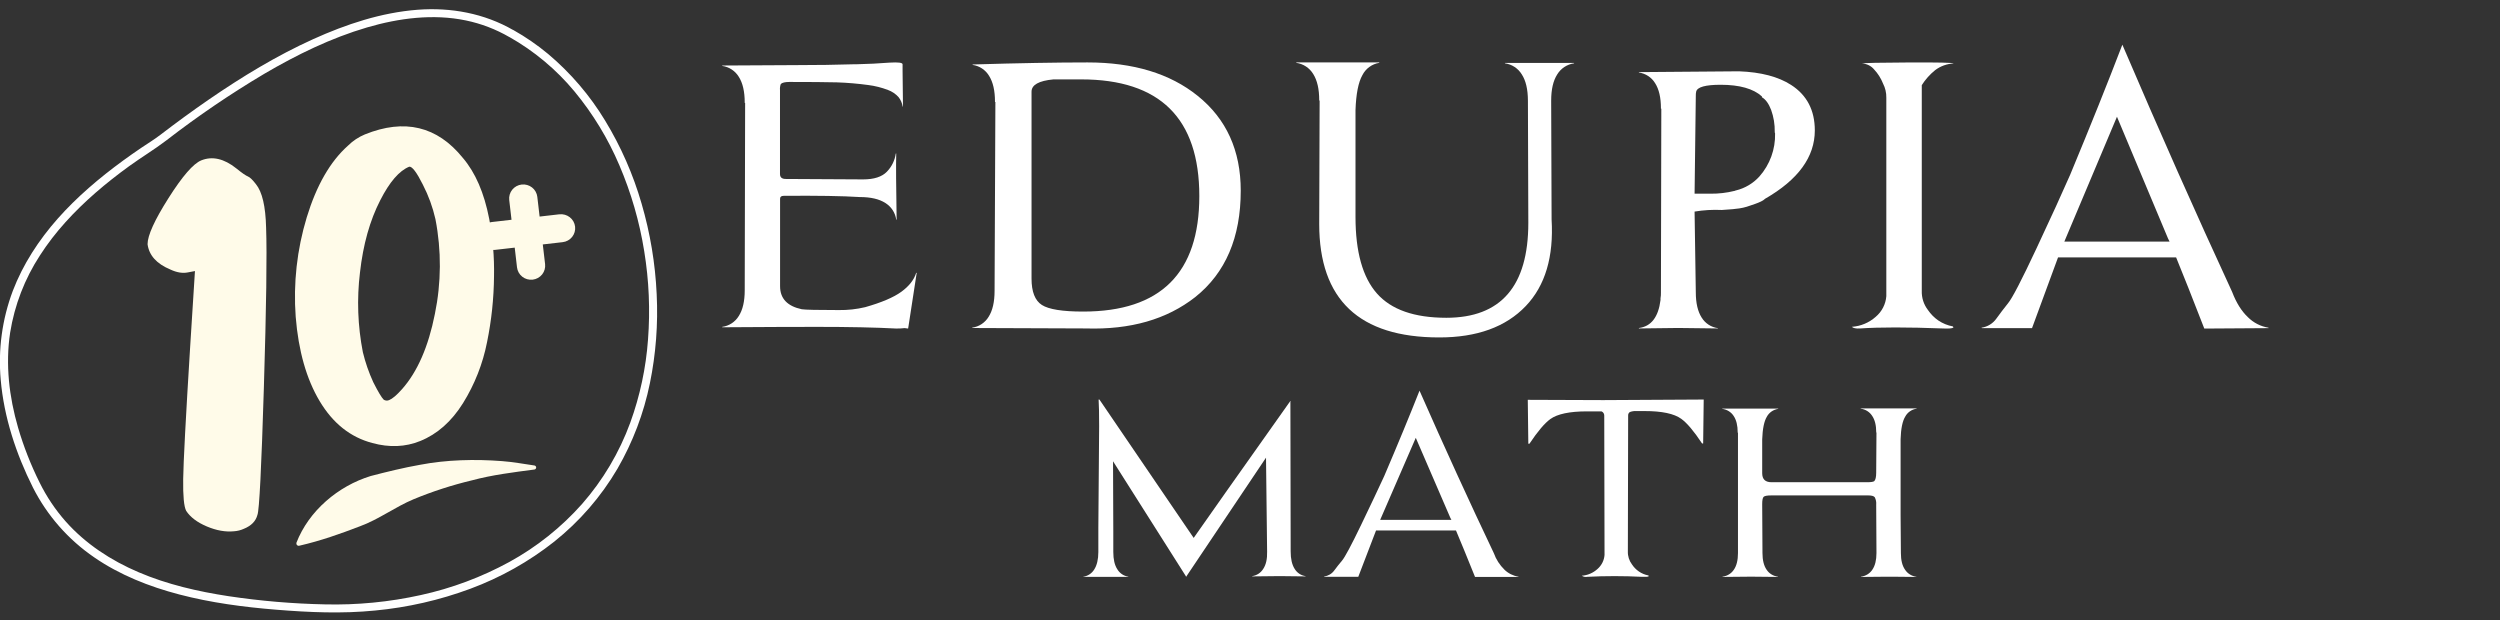 <svg width="270" height="67" viewBox="0 0 270 67" fill="none" xmlns="http://www.w3.org/2000/svg">
<rect x="0" y="0" width="270" height="67" fill="#333333" stroke="none"/>
<g clip-path="url(#clip0_147_1750)">
<path d="M97.707 35.434C97.4 35.471 97.09 35.486 96.781 35.481C94.542 35.361 91.683 35.302 88.204 35.302C85.671 35.302 82.269 35.316 78 35.346V35.302C78.366 35.251 78.717 35.12 79.027 34.916C79.336 34.713 79.597 34.443 79.79 34.126C80.217 33.46 80.43 32.535 80.43 31.352L80.474 11.114H80.43V11.069C80.43 9.891 80.217 8.966 79.79 8.296C79.597 7.979 79.336 7.709 79.027 7.506C78.717 7.302 78.366 7.171 78 7.12V7.076L86.082 7.032C88.262 7.032 90.279 7.002 92.134 6.943H92.442C93.74 6.913 94.945 6.853 96.064 6.764C97.007 6.706 97.478 6.765 97.478 6.943V7.653L97.522 11.514H97.487C97.433 11.14 97.281 10.788 97.047 10.493C96.734 10.143 96.34 9.876 95.899 9.717C95.216 9.455 94.504 9.276 93.779 9.184C92.651 9.03 91.517 8.933 90.379 8.895C89.142 8.865 87.434 8.851 85.255 8.851C84.784 8.851 84.474 8.926 84.327 9.072C84.248 9.283 84.218 9.51 84.239 9.735V18.795C84.239 19.151 84.446 19.328 84.857 19.328C85.622 19.328 88.408 19.343 93.214 19.375C94.387 19.375 95.241 19.1 95.776 18.552C96.301 18.016 96.641 17.324 96.746 16.579H96.792C96.761 17.733 96.776 20.114 96.836 23.724H96.792C96.741 23.355 96.61 23.003 96.407 22.692C96.204 22.381 95.935 22.119 95.62 21.925C94.959 21.496 94.039 21.282 92.86 21.282C91.005 21.164 88.267 21.12 84.646 21.149C84.38 21.149 84.248 21.253 84.248 21.461V30.913C84.248 32.239 85.029 33.067 86.59 33.399C86.97 33.458 88.309 33.487 90.608 33.487C91.559 33.5 92.508 33.395 93.434 33.176C95.202 32.675 96.505 32.12 97.344 31.512C98.183 30.903 98.72 30.215 98.956 29.447L99 29.492L98.12 35.218L98.076 35.485L97.707 35.434Z" fill="white"/>
<path d="M105 35.385C105.364 35.335 105.712 35.203 106.019 34.999C106.326 34.794 106.585 34.524 106.776 34.206C107.2 33.537 107.413 32.609 107.414 31.422L107.502 11.018H107.458V10.974C107.458 9.791 107.245 8.863 106.82 8.191C106.629 7.873 106.37 7.602 106.063 7.398C105.755 7.194 105.407 7.062 105.044 7.011V6.964C109.987 6.816 114.126 6.742 117.459 6.742C122.404 6.742 126.368 7.945 129.351 10.351C132.452 12.844 134.001 16.258 134 20.595C134 25.643 132.362 29.473 129.087 32.085C126.018 34.492 122.085 35.621 117.289 35.472C116.178 35.472 112.083 35.456 105.004 35.425L105 35.385ZM111.406 30.085C111.406 31.51 111.778 32.461 112.524 32.937C113.27 33.413 114.755 33.65 116.979 33.649C125.345 33.649 129.527 29.492 129.526 21.178C129.526 12.774 125.27 8.573 116.758 8.574H113.776C112.194 8.722 111.404 9.166 111.406 9.905V30.085Z" fill="white"/>
<path d="M164.356 8.039C164.16 7.716 163.895 7.441 163.58 7.233C163.265 7.026 162.908 6.891 162.535 6.839V6.794H170V6.839C169.627 6.891 169.27 7.026 168.955 7.233C168.64 7.441 168.375 7.716 168.179 8.039C167.745 8.717 167.527 9.659 167.527 10.864L167.572 23.695C167.813 27.734 166.883 30.853 164.784 33.053C162.625 35.316 159.507 36.446 155.429 36.443C146.793 36.443 142.475 32.36 142.475 24.193L142.52 10.857H142.475V10.812C142.475 9.612 142.258 8.669 141.823 7.985C141.626 7.663 141.36 7.388 141.045 7.181C140.73 6.974 140.373 6.84 140 6.787V6.742H148.959V6.787C148.571 6.848 148.203 7.001 147.886 7.233C147.569 7.465 147.312 7.77 147.135 8.122C146.701 8.889 146.454 10.148 146.394 11.897V23.425C146.394 27.194 147.166 29.951 148.71 31.698C150.254 33.445 152.75 34.319 156.199 34.32C162.108 34.32 165.061 30.899 165.059 24.058L165.015 10.857C165.01 9.649 164.791 8.71 164.356 8.039Z" fill="white"/>
<path d="M185.483 35.472L181.718 35.427H180.765L177 35.472V35.427C178.328 35.254 179.106 34.245 179.336 32.401V32.225C179.372 32.011 179.387 31.794 179.381 31.577L179.422 11.738H179.381V11.695C179.381 10.542 179.172 9.638 178.752 8.982C178.563 8.672 178.308 8.408 178.005 8.21C177.702 8.011 177.359 7.882 177 7.832V7.789L187.819 7.701C190.185 7.79 192.061 8.282 193.446 9.177C195.149 10.276 196 11.912 196 14.084C196 16.948 194.211 19.408 190.634 21.463C190.501 21.59 190.347 21.692 190.179 21.766C189.988 21.856 189.793 21.936 189.595 22.006L189.032 22.2L188.642 22.33C188.387 22.407 188.127 22.465 187.864 22.505C187.517 22.563 186.881 22.62 185.959 22.678C184.974 22.631 183.988 22.689 183.015 22.851L183.147 31.577C183.147 32.736 183.362 33.639 183.774 34.29C183.962 34.6 184.218 34.864 184.521 35.063C184.824 35.261 185.167 35.39 185.526 35.44V35.485L185.483 35.472ZM191.672 14.289V14.246C191.688 13.436 191.556 12.63 191.282 11.868C191.021 11.189 190.689 10.734 190.287 10.502V10.415C189.363 9.577 187.877 9.157 185.83 9.155C184.183 9.155 183.302 9.402 183.187 9.895C183.157 10.037 183.143 10.182 183.147 10.327L183.015 20.919H184.739C185.615 20.928 186.488 20.825 187.338 20.614C187.35 20.615 187.362 20.613 187.373 20.61C187.384 20.606 187.394 20.6 187.403 20.592C187.412 20.584 187.422 20.578 187.433 20.574C187.444 20.57 187.456 20.569 187.468 20.57C188.45 20.334 189.34 19.807 190.019 19.057C191.148 17.779 191.752 16.119 191.709 14.412L191.672 14.289Z" fill="white"/>
<path d="M211 6.853C210.269 6.887 209.567 7.141 208.989 7.582C208.424 8.039 207.939 8.584 207.552 9.194V31.41C207.526 32.157 207.763 32.89 208.222 33.486C208.521 33.926 208.9 34.308 209.339 34.612C209.811 34.929 210.343 35.147 210.904 35.252C210.963 35.311 210.979 35.355 210.951 35.384C210.83 35.474 210.457 35.503 209.833 35.474C205.975 35.328 202.995 35.328 200.894 35.474C200.447 35.503 200.145 35.444 200 35.296C200.959 35.232 201.868 34.85 202.579 34.214C202.91 33.935 203.181 33.594 203.377 33.211C203.573 32.828 203.691 32.411 203.723 31.984V10.56C203.735 10.025 203.612 9.496 203.366 9.02C203.143 8.457 202.815 7.941 202.4 7.496C202.239 7.303 202.037 7.146 201.809 7.035C201.581 6.925 201.331 6.864 201.077 6.856C201.314 6.797 203.004 6.76 206.148 6.746C209.292 6.731 210.909 6.767 211 6.853Z" fill="white"/>
<path d="M219.459 35.437H214.045L214 35.393C214.323 35.346 214.633 35.233 214.91 35.063C215.187 34.893 215.426 34.669 215.611 34.405C215.999 33.865 216.416 33.316 216.863 32.758C217.309 32.23 218.331 30.262 219.929 26.853C221.527 23.444 222.742 20.786 223.574 18.881C225.753 13.64 227.633 8.956 229.214 4.826C233.211 14.168 237.164 23.07 241.072 31.531C241.517 32.697 242.084 33.605 242.772 34.254C243.373 34.856 244.153 35.256 245 35.395V35.439L238.064 35.485C236.78 32.175 235.766 29.613 235.02 27.797H222.269L219.459 35.437ZM234.136 25.731C234.047 25.525 232.212 21.151 228.632 12.608L222.948 26.094H234.312L234.136 25.731Z" fill="white"/>
<path d="M128.108 62.282C127.382 61.126 124.749 56.971 120.208 49.816L120.236 57.35V59.614C120.236 60.41 120.378 61.035 120.671 61.482C120.799 61.696 120.972 61.878 121.177 62.016C121.382 62.153 121.614 62.242 121.857 62.276V62.305H117V62.282C117.243 62.248 117.475 62.159 117.68 62.022C117.886 61.885 118.058 61.702 118.186 61.489C118.467 61.044 118.621 60.417 118.621 59.621V56.99L118.708 46.018C118.708 44.724 118.689 43.768 118.65 43.15H118.737L128.917 58.095C130.206 56.242 133.688 51.31 139.363 43.299V43.33H139.392L139.363 43.39L139.392 59.561C139.392 60.358 139.533 60.981 139.816 61.429C139.943 61.642 140.116 61.824 140.321 61.962C140.525 62.099 140.757 62.188 141 62.222V62.251L138.456 62.222H137.958C137.178 62.222 136.272 62.232 135.237 62.251V62.222C135.482 62.187 135.715 62.098 135.923 61.961C136.13 61.824 136.305 61.642 136.436 61.429C136.73 60.984 136.872 60.359 136.848 59.561L136.73 49.427L128.108 62.282V62.311H128.077V62.282H128.108Z" fill="white"/>
<path d="M146.695 62.294H143V62.264C143.218 62.233 143.428 62.16 143.615 62.05C143.803 61.939 143.965 61.793 144.091 61.62C144.354 61.264 144.636 60.903 144.94 60.546C145.244 60.19 145.934 58.906 147.013 56.664C148.092 54.422 148.917 52.677 149.492 51.425C150.965 47.981 152.237 44.903 153.308 42.192C156.012 48.33 158.688 54.18 161.334 59.741C161.573 60.413 161.967 61.024 162.486 61.532C162.895 61.928 163.425 62.191 164 62.283V62.311H159.304C158.436 60.156 157.75 58.481 157.245 57.289H148.613L146.695 62.294ZM156.632 55.915C156.572 55.779 155.33 52.902 152.905 47.285L149.059 56.145H156.751L156.632 55.915Z" fill="white"/>
<path d="M184 43.15C183.981 44.998 183.961 46.579 183.941 47.893H183.822C182.941 46.561 182.19 45.673 181.571 45.23C180.803 44.672 179.481 44.393 177.606 44.395H176.49C176.135 44.435 175.937 44.513 175.897 44.632C175.855 44.705 175.835 44.788 175.84 44.872L175.809 59.552C175.791 60.057 175.947 60.551 176.25 60.953C176.446 61.252 176.697 61.511 176.99 61.714C177.301 61.93 177.654 62.077 178.025 62.147C178.065 62.187 178.076 62.216 178.056 62.238C177.976 62.296 177.73 62.316 177.316 62.296C175.353 62.196 173.387 62.196 171.424 62.296C171.323 62.316 171.218 62.317 171.117 62.296C171.015 62.276 170.918 62.236 170.832 62.178C171.465 62.134 172.065 61.876 172.534 61.446C172.973 61.063 173.245 60.522 173.29 59.939L173.259 44.872C173.259 44.777 173.231 44.684 173.178 44.605C173.126 44.526 173.051 44.464 172.964 44.428H171.394C169.52 44.428 168.199 44.706 167.429 45.263C166.817 45.707 166.067 46.594 165.178 47.926H165.059C165.04 46.614 165.021 45.032 165 43.181L173.149 43.212L184 43.15Z" fill="white"/>
<path d="M206.975 62.311L204.331 62.284H203.814C203.004 62.284 202.062 62.293 200.987 62.311V62.282C201.239 62.248 201.48 62.163 201.693 62.031C201.906 61.9 202.085 61.725 202.217 61.52C202.511 61.093 202.658 60.492 202.658 59.728L202.629 54.508C202.655 54.232 202.603 53.955 202.477 53.706C202.375 53.573 202.142 53.505 201.778 53.505H191.29C190.837 53.505 190.57 53.558 190.469 53.663C190.367 53.767 190.317 54.03 190.317 54.452L190.347 59.728C190.347 60.492 190.494 61.091 190.788 61.52C190.92 61.725 191.099 61.9 191.312 62.031C191.525 62.163 191.766 62.248 192.018 62.282V62.309L189.374 62.282H188.856C188.047 62.282 187.104 62.291 186.029 62.309V62.282C186.282 62.249 186.523 62.163 186.736 62.031C186.95 61.9 187.129 61.725 187.262 61.52C187.556 61.093 187.701 60.492 187.701 59.728V46.736H187.671V46.708C187.671 45.945 187.524 45.347 187.23 44.916C187.098 44.712 186.919 44.537 186.706 44.406C186.493 44.275 186.252 44.189 186 44.157V44.127H192.049V44.157C191.787 44.197 191.538 44.295 191.324 44.443C191.11 44.592 190.936 44.786 190.817 45.01C190.523 45.498 190.356 46.316 190.317 47.464V51.105C190.317 51.756 190.65 52.08 191.319 52.08H201.656C202.06 52.08 202.313 52.042 202.416 51.965C202.556 51.83 202.629 51.525 202.629 51.047L202.658 46.717H202.633V46.687C202.633 45.923 202.482 45.326 202.181 44.895C202.048 44.691 201.868 44.517 201.656 44.385C201.443 44.254 201.202 44.169 200.951 44.136V44.108H207V44.136C206.737 44.175 206.489 44.273 206.274 44.421C206.06 44.57 205.886 44.764 205.767 44.989C205.466 45.475 205.299 46.292 205.265 47.44V55.668L205.297 59.741C205.297 60.505 205.444 61.104 205.749 61.533C205.882 61.738 206.061 61.913 206.274 62.044C206.486 62.176 206.728 62.261 206.98 62.294L206.975 62.311Z" fill="white"/>
<path d="M55.436 3.251C52.3 1.44 48.691 0.78 45.099 1.054C41.173 1.357 37.384 2.618 33.821 4.229C29.866 6.02 26.137 8.288 22.567 10.742C20.776 11.972 19.024 13.257 17.301 14.576C16.639 15.082 15.921 15.516 15.231 15.982C14.575 16.428 13.925 16.884 13.281 17.352C10.737 19.212 8.316 21.262 6.225 23.621C4.185 25.934 2.482 28.539 1.381 31.419C0.232 34.477 -0.214 37.751 0.076 41.002C0.425 45.059 1.738 49.029 3.561 52.66C5.094 55.684 7.371 58.277 10.182 60.199C12.941 62.099 16.119 63.354 19.357 64.201C22.78 65.097 26.31 65.562 29.833 65.848C33.387 66.137 36.945 66.292 40.499 65.938C44.021 65.606 47.483 64.815 50.796 63.586C54.067 62.373 57.125 60.656 59.856 58.498C62.601 56.308 64.917 53.636 66.688 50.617C68.346 47.749 69.527 44.635 70.188 41.395C70.836 38.228 71.083 34.993 70.921 31.765C70.769 28.459 70.223 25.183 69.296 22.005C68.387 18.852 67.061 15.832 65.353 13.024C63.712 10.31 61.633 7.88 59.201 5.832C58.028 4.856 56.768 3.989 55.436 3.241C54.946 2.968 54.505 3.714 54.995 3.987C57.681 5.505 60.065 7.495 62.03 9.859C64.032 12.279 65.671 14.973 66.895 17.858C68.165 20.828 69.065 23.94 69.575 27.126C70.091 30.278 70.229 33.48 69.986 36.665C69.764 39.731 69.119 42.753 68.069 45.646C66.89 48.869 65.123 51.849 62.856 54.437C60.623 56.951 57.971 59.066 55.016 60.689C52.017 62.328 48.796 63.532 45.453 64.265C42.046 65.02 38.559 65.358 35.07 65.272C31.596 65.2 28.129 64.905 24.693 64.389C21.383 63.885 18.052 63.121 14.961 61.798C11.985 60.529 9.241 58.738 7.093 56.316C5.975 55.049 5.03 53.64 4.284 52.128C3.332 50.22 2.551 48.231 1.953 46.187C0.988 42.869 0.573 39.352 1.096 35.92C1.571 32.954 2.665 30.118 4.308 27.594C5.943 25.043 8.037 22.81 10.319 20.818C11.485 19.803 12.703 18.848 13.955 17.941C15.271 16.989 16.672 16.15 17.963 15.165C21.34 12.553 24.875 10.149 28.549 7.967C32.051 5.916 35.741 4.106 39.654 2.958C43.088 1.956 46.775 1.471 50.313 2.207C51.963 2.55 53.546 3.155 55.002 3.998C55.481 4.277 55.92 3.533 55.436 3.251Z" fill="white"/>
<path d="M20.108 55.171C19.866 54.716 19.758 53.573 19.784 51.741C19.809 49.909 20.059 45.17 20.533 37.523L21.055 29.274L20.282 29.421C19.716 29.536 19.088 29.431 18.397 29.107C16.917 28.491 16.097 27.58 15.937 26.374C15.937 25.435 16.689 23.778 18.193 21.404C19.697 19.029 20.878 17.669 21.735 17.321C22.928 16.839 24.189 17.127 25.519 18.184C26.107 18.664 26.535 18.96 26.803 19.072C27.005 19.157 27.286 19.431 27.643 19.892C28.319 20.725 28.684 22.289 28.739 24.585C28.843 27.414 28.763 33.175 28.498 41.869C28.234 50.562 28.001 55.142 27.802 55.608C27.627 56.285 27.143 56.784 26.331 57.112C25.997 57.264 25.637 57.354 25.27 57.377C24.36 57.47 23.385 57.297 22.343 56.859C21.301 56.42 20.556 55.857 20.108 55.171Z" fill="#FFFBE9"/>
<path d="M39.401 14.519C43.693 12.783 47.222 13.628 49.988 17.055C51.342 18.64 52.29 20.828 52.831 23.618C53.219 25.667 53.394 27.751 53.354 29.836C53.333 32.227 53.081 34.611 52.601 36.955C52.143 39.284 51.265 41.513 50.01 43.534C48.77 45.52 47.227 46.885 45.383 47.63C43.778 48.28 42.053 48.351 40.208 47.845C37.848 47.223 35.953 45.717 34.525 43.326C33.096 40.936 32.233 37.9 31.936 34.219C31.668 30.597 32.072 26.956 33.127 23.478C34.182 20.017 35.668 17.434 37.586 15.728C38.106 15.212 38.722 14.801 39.401 14.519ZM47.029 23.673C46.736 22.379 46.28 21.127 45.67 19.946C45.005 18.616 44.516 17.968 44.203 18.001C43.12 18.438 42.074 19.647 41.067 21.628C39.949 23.797 39.218 26.4 38.877 29.435C38.529 32.301 38.635 35.203 39.189 38.036C39.457 39.147 39.833 40.23 40.309 41.269C40.832 42.306 41.211 42.939 41.445 43.169C41.531 43.223 41.628 43.255 41.729 43.263C41.83 43.27 41.931 43.253 42.024 43.212C42.384 43.067 42.852 42.669 43.428 42.019C45.087 40.143 46.266 37.441 46.966 33.912C47.663 30.536 47.684 27.058 47.029 23.675V23.673Z" fill="#FFFBE9"/>
<path d="M32.011 58.624C33.351 55.161 36.527 52.487 40.036 51.41C41.744 50.964 43.627 50.503 45.352 50.2C48.244 49.646 51.305 49.575 54.229 49.801C55.4 49.888 56.56 50.105 57.714 50.271C57.743 50.275 57.771 50.285 57.796 50.3C57.821 50.315 57.843 50.334 57.861 50.357C57.879 50.381 57.892 50.407 57.899 50.435C57.906 50.464 57.908 50.493 57.904 50.522C57.895 50.572 57.87 50.618 57.832 50.653C57.794 50.687 57.746 50.708 57.694 50.712C55.468 51.004 53.137 51.292 50.981 51.874C48.827 52.388 46.718 53.07 44.672 53.916C42.699 54.738 40.888 56.106 38.876 56.838C36.722 57.662 34.681 58.392 32.332 58.936C32.288 58.949 32.242 58.95 32.198 58.938C32.154 58.927 32.113 58.904 32.081 58.871C32.049 58.839 32.027 58.799 32.016 58.755C32.005 58.711 32.007 58.665 32.02 58.622L32.011 58.624Z" fill="#FFFBE9"/>
<path d="M60.424 23.143L58.278 23.39L58.03 21.26C58.007 21.063 57.946 20.872 57.848 20.698C57.751 20.524 57.62 20.371 57.463 20.248C57.306 20.124 57.126 20.032 56.933 19.978C56.74 19.923 56.539 19.907 56.339 19.93C56.14 19.952 55.947 20.014 55.772 20.11C55.597 20.207 55.443 20.336 55.318 20.492C55.193 20.648 55.101 20.826 55.046 21.017C54.991 21.208 54.974 21.408 54.997 21.606L55.244 23.734L53.093 23.982C52.69 24.028 52.323 24.23 52.071 24.545C51.819 24.859 51.704 25.26 51.75 25.659C51.796 26.057 52.001 26.422 52.318 26.671C52.635 26.921 53.039 27.035 53.441 26.989L55.589 26.744L55.837 28.872C55.883 29.271 56.087 29.635 56.404 29.884C56.721 30.134 57.125 30.248 57.528 30.203C57.93 30.157 58.297 29.954 58.549 29.64C58.801 29.326 58.916 28.925 58.87 28.526L58.621 26.399L60.767 26.153C61.17 26.108 61.537 25.905 61.789 25.591C62.041 25.276 62.156 24.876 62.11 24.477C62.064 24.078 61.86 23.714 61.542 23.465C61.225 23.215 60.821 23.101 60.419 23.146L60.424 23.143Z" fill="#FFFBE9"/>
</g>
<defs>
<clipPath id="clip0_147_1750">
<rect width="270" height="65.15" fill="white" transform="translate(0 0.994)"/>
</clipPath>
</defs>
</svg>
